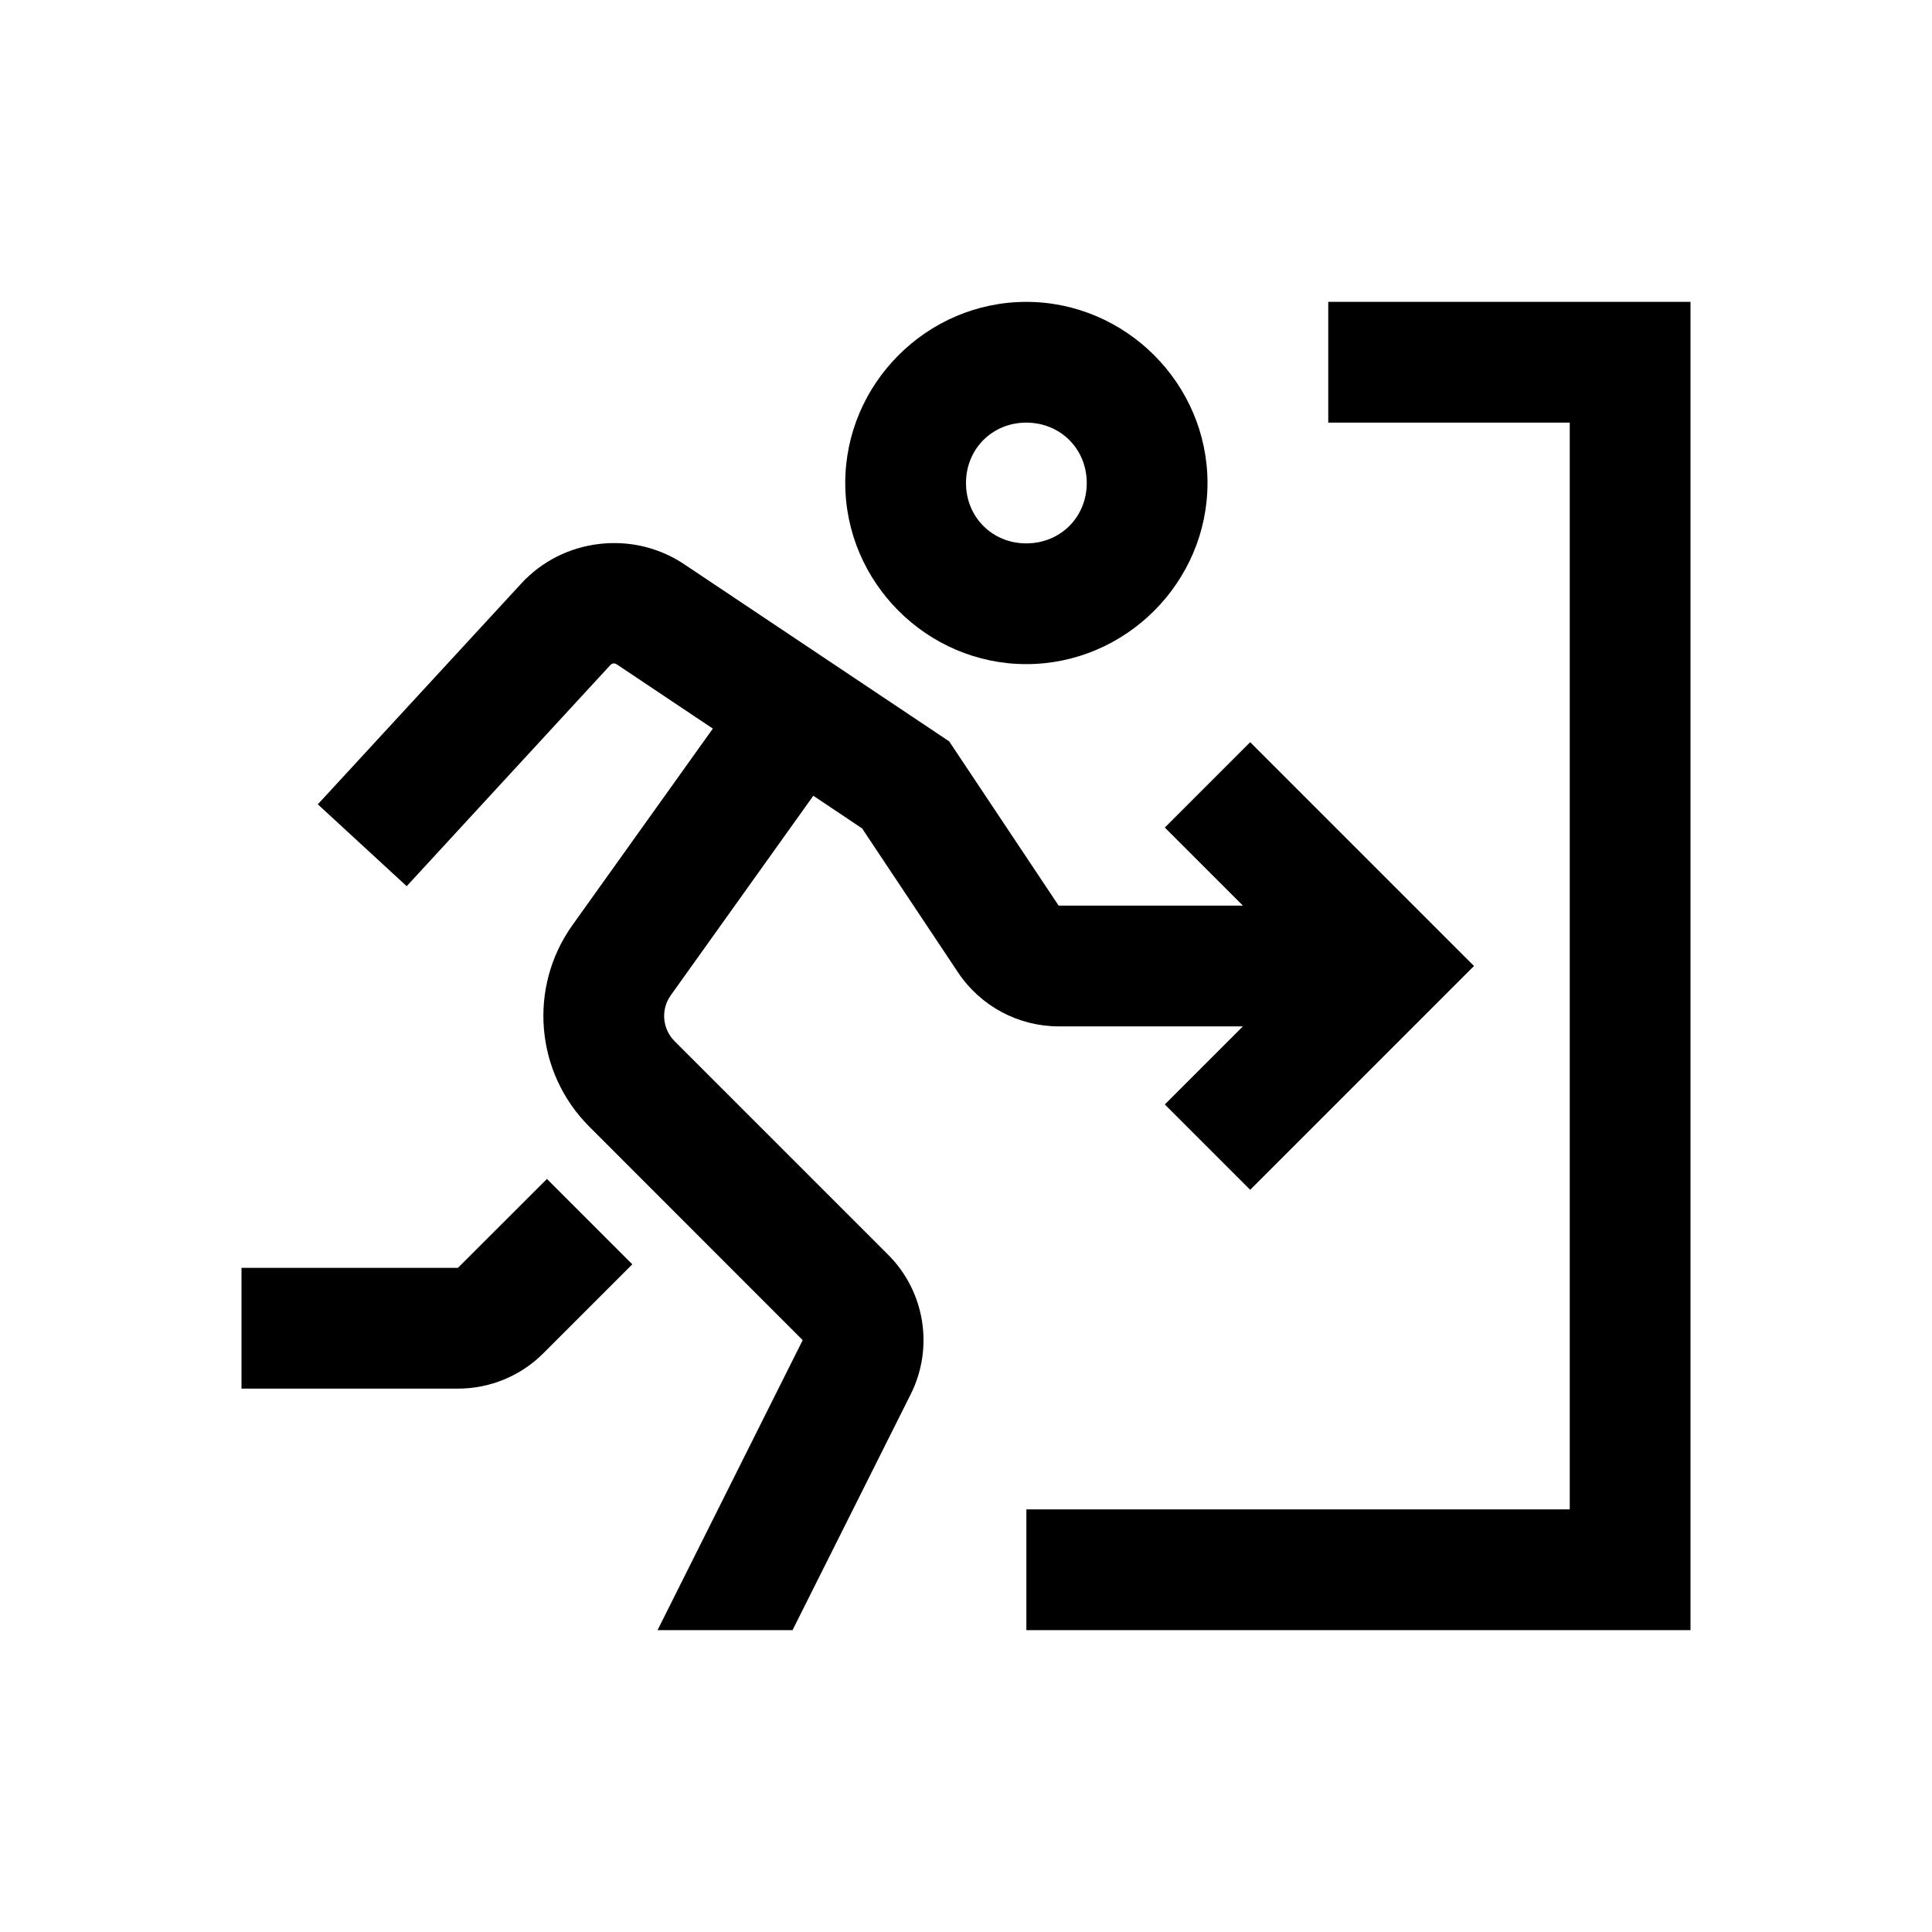 ﻿<?xml version="1.0" encoding="utf-8"?>
<svg xmlns="http://www.w3.org/2000/svg" viewBox="0 0 32 32" width="512" height="512">
  <path d="M16.998 5C15.353 5 14 6.356 14 8C14 9.645 15.354 11 16.998 11C18.645 11 20 9.644 20 8C20 6.356 18.645 5 16.998 5 z M 22 5L22 7L26 7L26 25L17 25L17 27L28 27L28 5L22 5 z M 16.998 7C17.565 7 18 7.436 18 8C18 8.564 17.565 9 16.998 9C16.435 9 16 8.565 16 8C16 7.436 16.435 7 16.998 7 z M 10.285 8.998C10.164 8.992 10.042 8.995 9.922 9.01C9.44 9.067 8.979 9.289 8.633 9.666L5.264 13.322L6.736 14.678L10.105 11.02C10.139 10.983 10.177 10.978 10.219 11.006L11.807 12.068L9.482 15.322C8.746 16.353 8.864 17.764 9.76 18.66L13.295 22.197L10.891 27L13.127 27L15.084 23.094C15.47 22.324 15.32 21.392 14.711 20.783L11.174 17.246C10.969 17.041 10.942 16.719 11.111 16.484L13.471 13.18L14.279 13.721L15.871 16.111C16.242 16.665 16.868 17 17.535 17L20.586 17L19.293 18.293L20.707 19.707L24.414 16L20.707 12.293L19.293 13.707L20.586 15L17.535 15L17.533 14.998L15.721 12.279L11.33 9.344C11.011 9.131 10.649 9.017 10.285 8.998 z M 9.059 19.527L7.584 21L4 21L4 23L7.586 23C8.114 23 8.624 22.791 9 22.414L9.002 22.412L10.473 20.941L9.059 19.527 z" />
</svg>